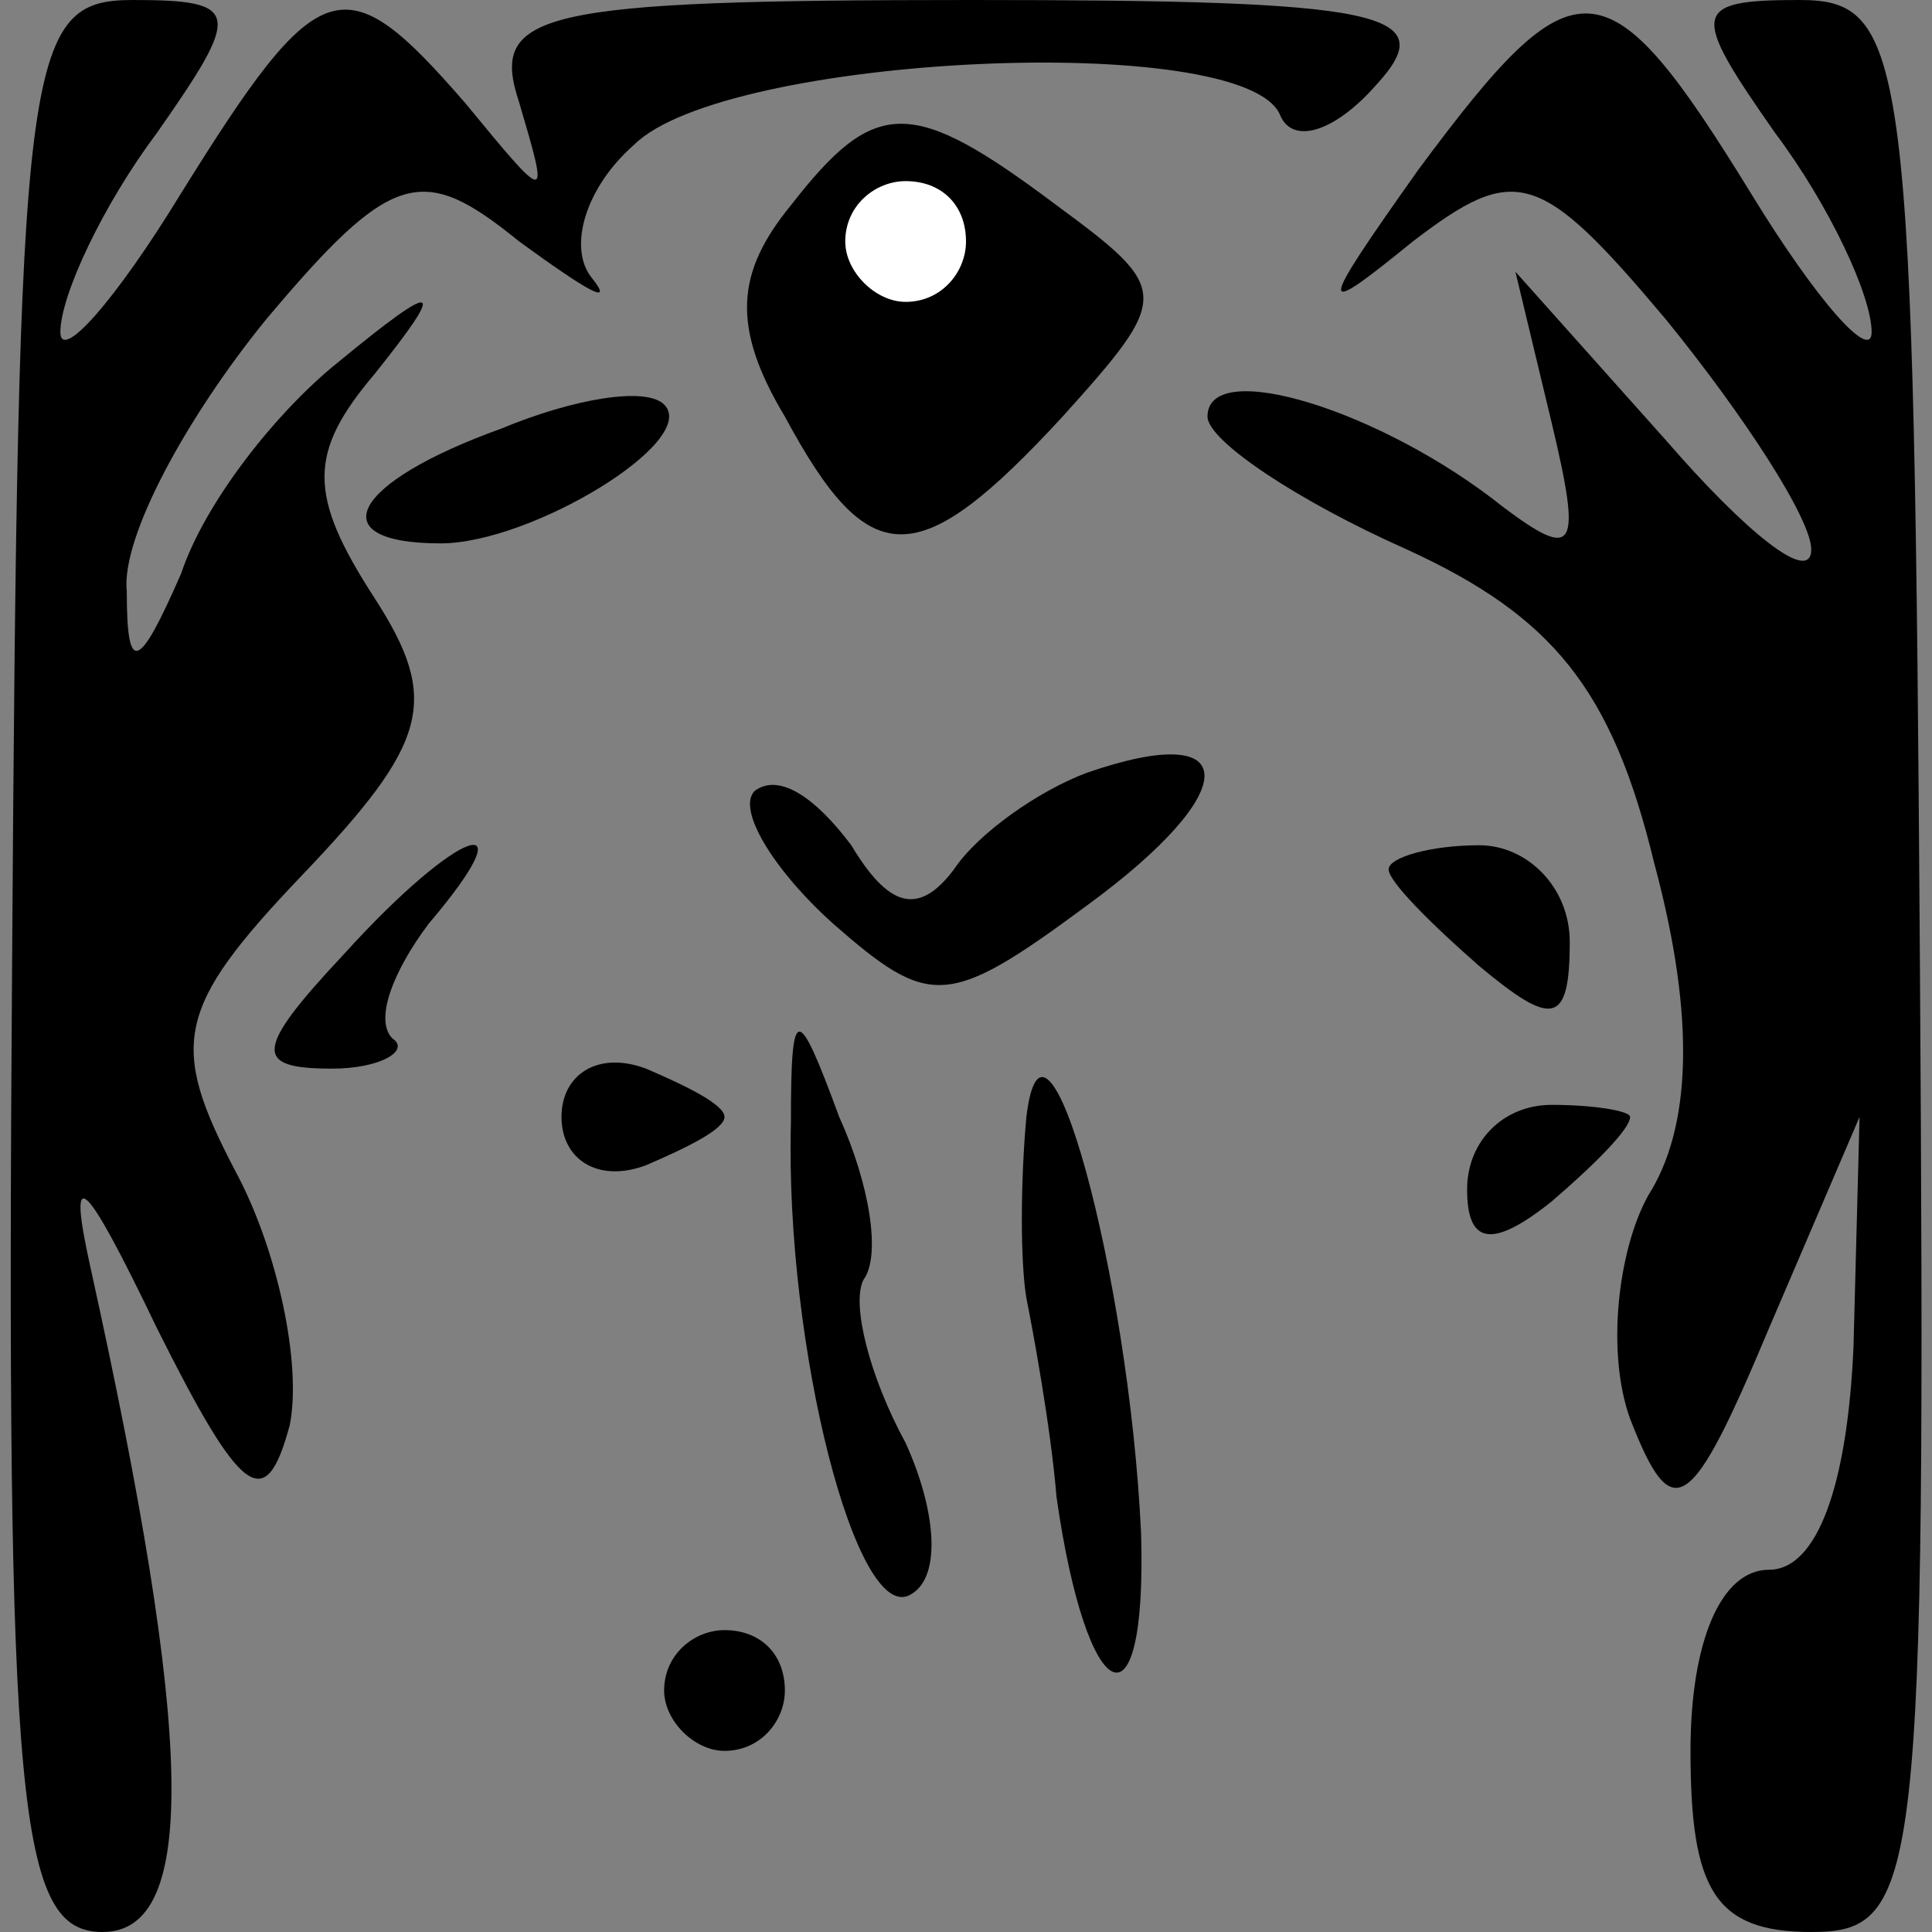 <?xml version="1.0" standalone="no"?>
<!DOCTYPE svg PUBLIC "-//W3C//DTD SVG 20010904//EN"
 "http://www.w3.org/TR/2001/REC-SVG-20010904/DTD/svg10.dtd">
<svg version="1.0" xmlns="http://www.w3.org/2000/svg"
 width="32pt" height="32pt" viewBox="0 0 32 32"
 preserveAspectRatio="xMidYMid meet">
<rect x="0" y="0" width="32" height="32" fill="#808080" stroke="none"/>
<g transform="translate(0,32) scale(0.1,-0.1)"
fill="#000000" stroke="none">
<path fill="#000000" stroke="none" d="M2 160 c-1 -140 1 -160 15 -160 16 0
15 33 -2 110 -4 18 -1 15 11 -10 14 -28 18 -31 22 -16 2 10 -2 29 -9 42 -11
21 -10 27 11 49 21 22 23 29 12 46 -11 17 -11 24 0 37 12 15 11 16 -6 2 -10
-8 -22 -23 -26 -35 -7 -16 -9 -17 -9 -3 -1 9 10 29 23 45 21 25 26 26 42 13
11 -8 16 -11 12 -6 -4 5 -1 15 7 22 15 15 101 19 107 5 2 -5 9 -3 16 5 11 12
1 14 -67 14 -72 0 -80 -2 -75 -17 5 -17 5 -17 -9 0 -20 23 -24 22 -47 -15 -11
-18 -20 -28 -20 -23 0 6 7 21 16 33 14 20 14 22 -4 22 -18 0 -19 -9 -20 -160z"/>
<path fill="#000000" stroke="none" d="M235 292 c-17 -24 -17 -25 -1 -12 17
13 21 12 42 -13 13 -16 24 -33 24 -38 0 -6 -11 3 -24 18 l-25 28 6 -25 c5 -21
4 -23 -8 -14 -20 16 -49 25 -49 15 0 -4 15 -14 33 -22 24 -11 34 -23 41 -52 7
-26 6 -44 -1 -55 -5 -9 -7 -26 -3 -37 7 -18 10 -16 23 15 l15 35 -1 -38 c-1
-23 -6 -37 -14 -37 -8 0 -13 -12 -13 -30 0 -23 4 -30 20 -30 18 0 19 8 18 160
-1 151 -2 160 -20 160 -18 0 -18 -2 -4 -22 9 -12 16 -27 16 -33 0 -5 -9 5 -20
23 -24 39 -29 39 -55 4z"/>
<path fill="#000000" stroke="none" d="M131 286 c-9 -11 -10 -20 -1 -35 14
-26 22 -26 46 0 18 20 18 21 -1 35 -24 18 -30 18 -44 0z"/>
<path fill="#ffffff" stroke="none" d="M160 280 c0 -5 -4 -10 -10 -10 -5 0
-10 5 -10 10 0 6 5 10 10 10 6 0 10 -4 10 -10z"/>
<path fill="#000000" stroke="none" d="M83 249 c-25 -9 -30 -19 -10 -19 15 0
43 17 37 23 -3 3 -15 1 -27 -4z"/>
<path fill="#000000" stroke="none" d="M180 192 c-8 -3 -18 -10 -22 -16 -6 -8
-11 -6 -17 4 -6 8 -12 12 -16 9 -3 -3 3 -13 13 -22 16 -14 19 -14 42 3 26 19
26 31 0 22z"/>
<path fill="#000000" stroke="none" d="M57 162 c-15 -16 -15 -19 -2 -19 8 0
13 3 10 5 -3 3 0 11 6 19 17 20 5 16 -14 -5z"/>
<path fill="#000000" stroke="none" d="M230 176 c0 -2 7 -9 15 -16 12 -10 15
-10 15 4 0 9 -7 16 -15 16 -8 0 -15 -2 -15 -4z"/>
<path fill="#000000" stroke="none" d="M93 135 c0 -7 6 -11 14 -8 7 3 13 6 13
8 0 2 -6 5 -13 8 -8 3 -14 -1 -14 -8z"/>
<path fill="#000000" stroke="none" d="M131 134 c-1 -37 11 -84 20 -78 5 3 4
14 -1 25 -6 11 -9 23 -7 27 3 4 1 16 -4 27 -7 19 -8 19 -8 -1z"/>
<path fill="#000000" stroke="none" d="M170 135 c-1 -11 -1 -24 0 -30 1 -5 4
-21 5 -33 5 -35 15 -40 14 -6 -2 43 -16 94 -19 69z"/>
<path fill="#000000" stroke="none" d="M243 123 c0 -9 4 -10 14 -2 7 6 13 12
13 14 0 1 -6 2 -13 2 -8 0 -14 -6 -14 -14z"/>
<path fill="#000000" stroke="none" d="M110 40 c0 -5 5 -10 10 -10 6 0 10 5
10 10 0 6 -4 10 -10 10 -5 0 -10 -4 -10 -10z"/>
</g>
</svg>
